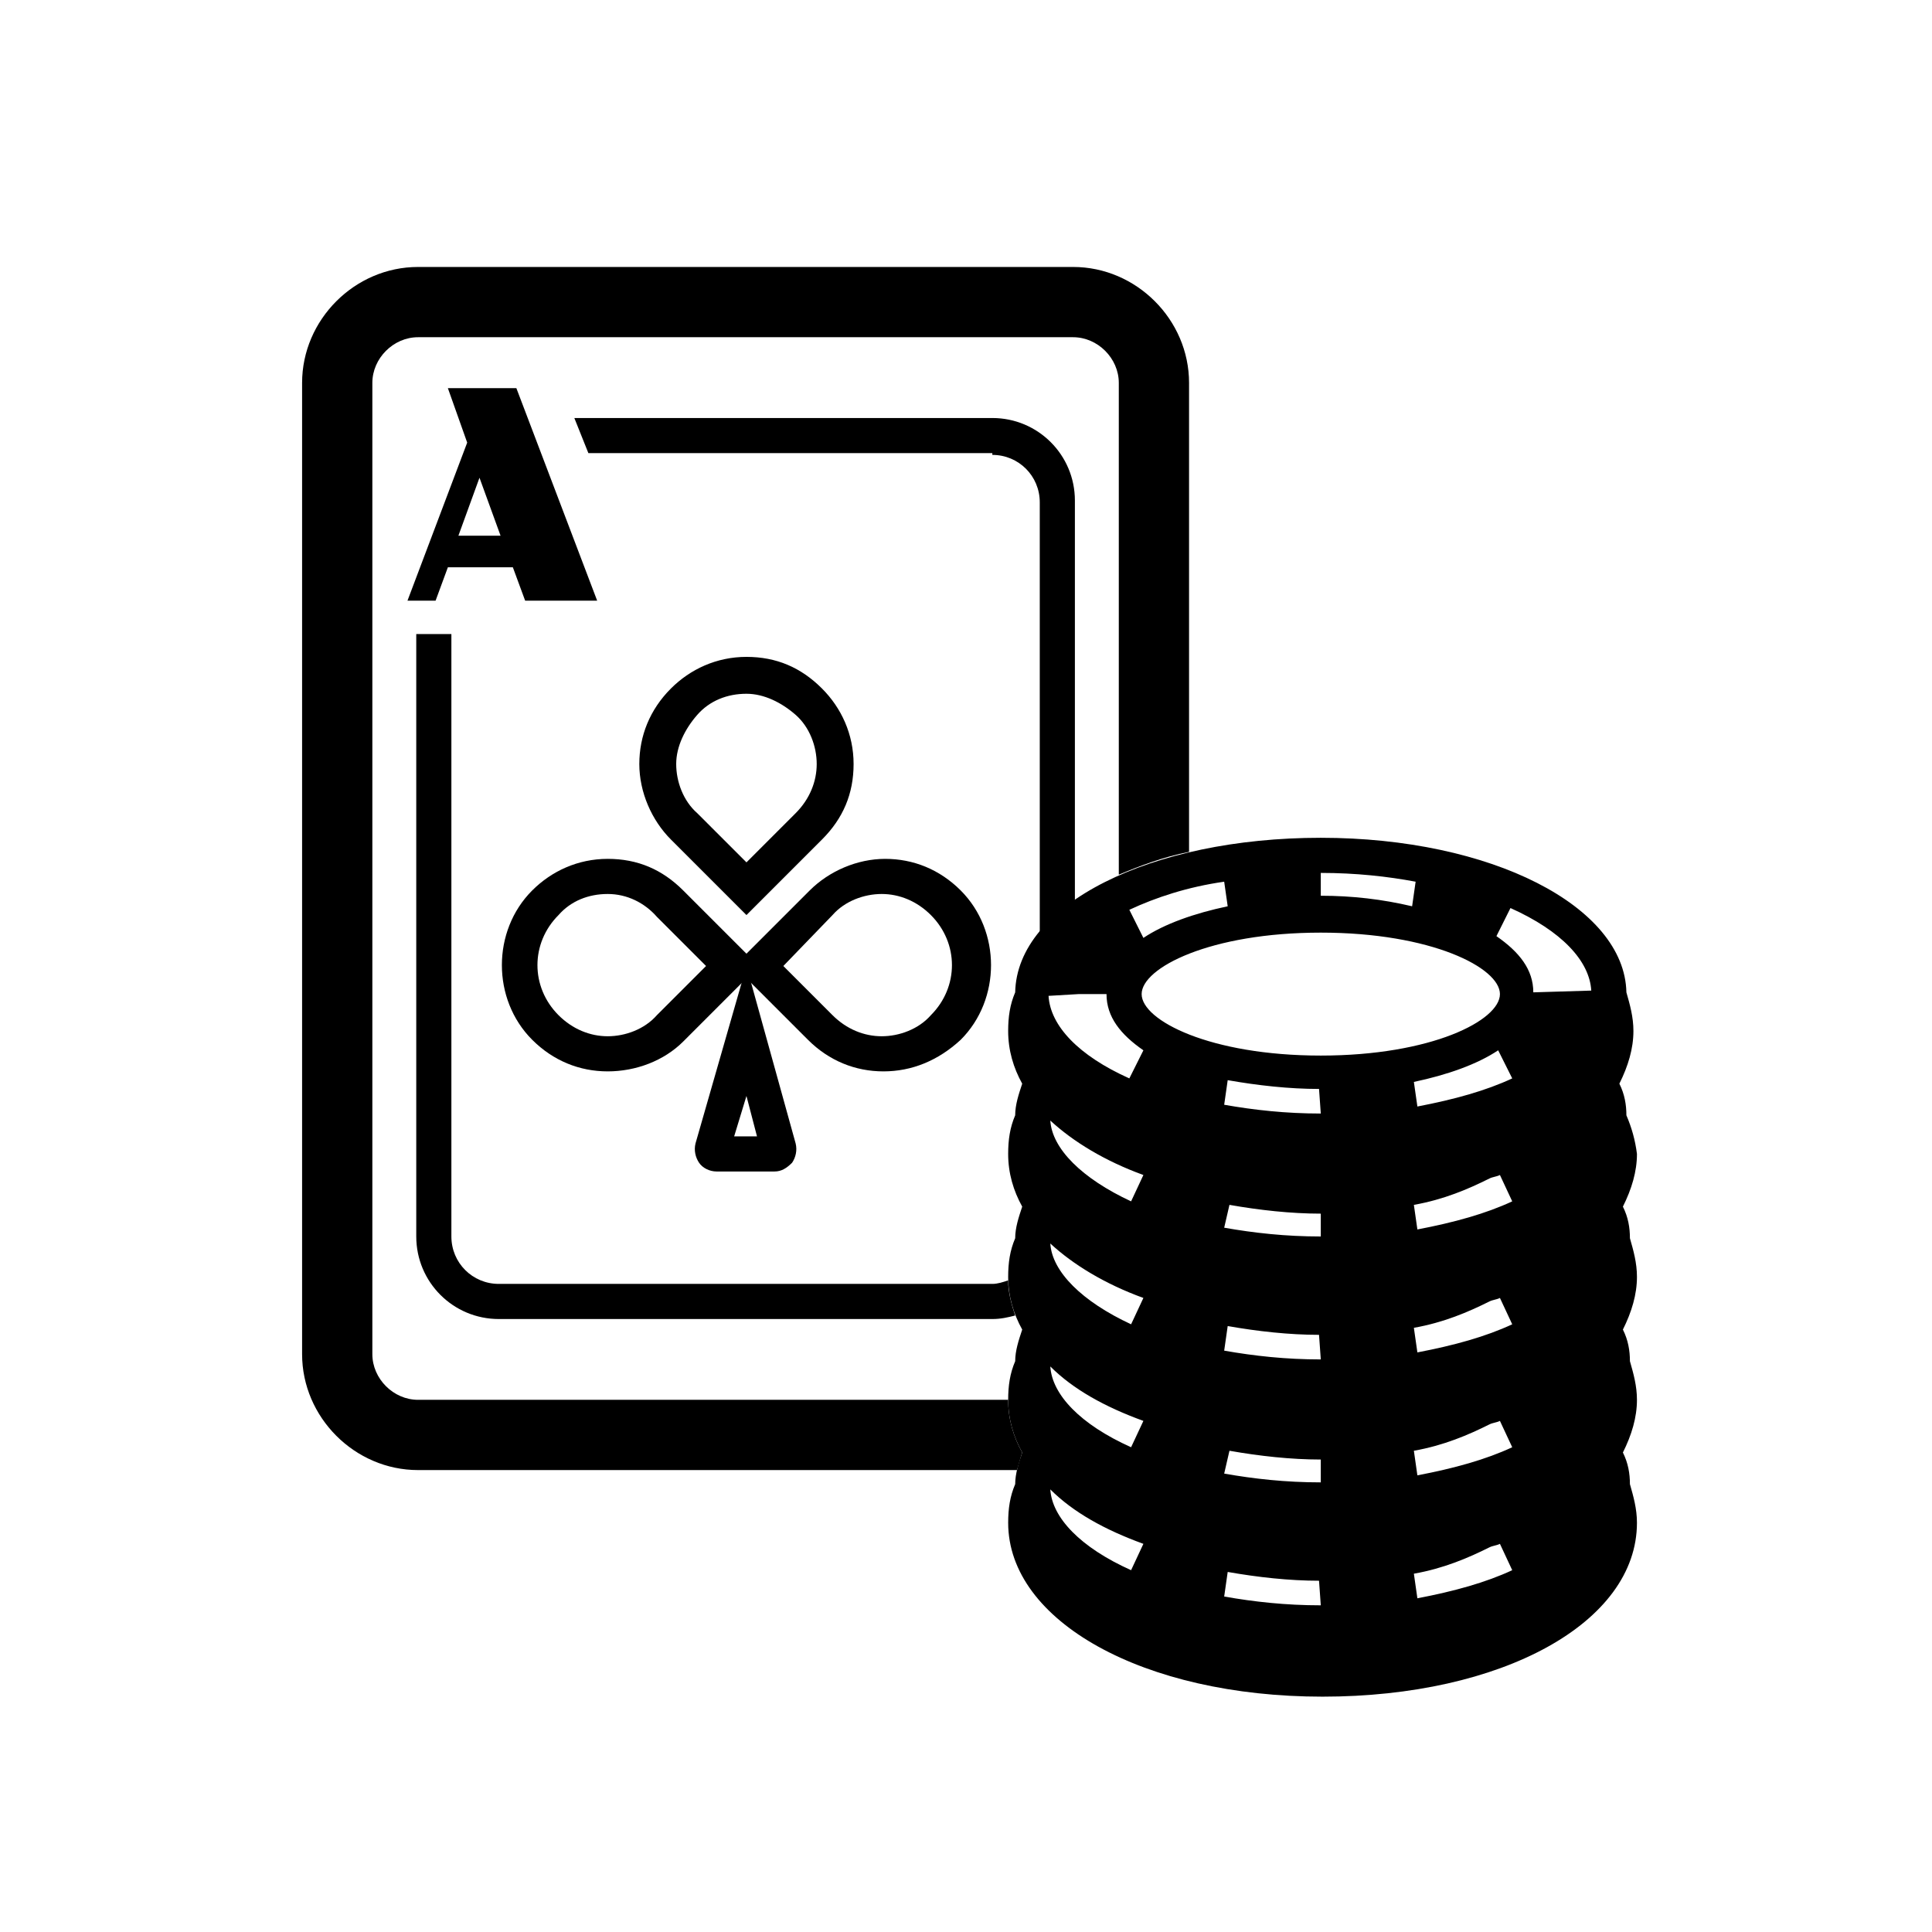<?xml version="1.0" encoding="utf-8"?>
<!-- Generator: Adobe Illustrator 21.1.0, SVG Export Plug-In . SVG Version: 6.00 Build 0)  -->
<svg version="1.1" id="cardChips" xmlns="http://www.w3.org/2000/svg" xmlns:xlink="http://www.w3.org/1999/xlink" x="0px" y="0px"
	 viewBox="0 0 110 110" style="enable-background:new 0 0 110 110;" xml:space="preserve">
<g>
	<path d="M26.6,25.2l-1.1-3.1h3.9l4.6,12.1h-4.1l-0.7-1.9h-3.7l-0.7,1.9h-1.6L26.6,25.2z M28.5,30.5l-1.2-3.3l-1.2,3.3H28.5z"/>
</g>
<g>
	<g>
		<path d="M42.5,52.1l-4.3-4.3c-1.1-1.1-1.8-2.7-1.8-4.3s0.6-3.1,1.8-4.3c1.1-1.1,2.6-1.8,4.3-1.8s3.1,0.6,4.3,1.8
			c1.1,1.1,1.8,2.6,1.8,4.3s-0.6,3.1-1.8,4.3L42.5,52.1z M42.5,39.5c-1.1,0-2.1,0.4-2.8,1.2s-1.2,1.8-1.2,2.8s0.4,2.1,1.2,2.8
			l2.8,2.8l2.8-2.8c0.8-0.8,1.2-1.8,1.2-2.8s-0.4-2.1-1.2-2.8C44.5,40,43.5,39.5,42.5,39.5z"/>
	</g>
	<g>
		<g>
			<path d="M50.3,61c-1.6,0-3.1-0.6-4.3-1.8L41.8,55l4.3-4.3c1.1-1.1,2.7-1.8,4.3-1.8s3.1,0.6,4.3,1.8c2.3,2.3,2.3,6.2,0,8.5
				C53.4,60.4,51.9,61,50.3,61z M44.6,55l2.8,2.8c0.8,0.8,1.8,1.2,2.8,1.2s2.1-0.4,2.8-1.2c1.6-1.6,1.6-4.1,0-5.7
				c-0.8-0.8-1.8-1.2-2.8-1.2s-2.1,0.4-2.8,1.2L44.6,55z"/>
		</g>
		<g>
			<path d="M34.6,61c-1.6,0-3.1-0.6-4.3-1.8c-2.3-2.3-2.3-6.2,0-8.5c1.1-1.1,2.6-1.8,4.3-1.8s3.1,0.6,4.3,1.8l4.3,4.3l-4.3,4.3
				C37.8,60.4,36.2,61,34.6,61z M34.6,50.9c-1.1,0-2.1,0.4-2.8,1.2c-1.6,1.6-1.6,4.1,0,5.7c0.8,0.8,1.8,1.2,2.8,1.2s2.1-0.4,2.8-1.2
				l2.8-2.8l-2.8-2.8C36.7,51.4,35.7,50.9,34.6,50.9z"/>
		</g>
	</g>
	<g>
		<path d="M44.1,66.7h-3.3c-0.4,0-0.8-0.2-1-0.5c-0.2-0.3-0.3-0.7-0.2-1.1L42.5,55l2.8,10.1c0.1,0.4,0,0.8-0.2,1.1
			C44.8,66.5,44.5,66.7,44.1,66.7z M41.8,64.7h1.3l-0.6-2.3L41.8,64.7z"/>
	</g>
</g>
<path d="M92.6,63.5c0-0.6-0.1-1.2-0.4-1.8c0.5-1,0.8-2,0.8-3c0-0.8-0.2-1.5-0.4-2.2c-0.1-4.9-7.7-8.8-17.4-8.8s-17.3,3.8-17.4,8.8
	c-0.3,0.7-0.4,1.4-0.4,2.2c0,1.1,0.3,2.1,0.8,3c-0.2,0.6-0.4,1.2-0.4,1.8c-0.3,0.7-0.4,1.4-0.4,2.2c0,1.1,0.3,2.1,0.8,3
	c-0.2,0.6-0.4,1.2-0.4,1.8c-0.3,0.7-0.4,1.4-0.4,2.2c0,1.1,0.3,2.1,0.8,3c-0.2,0.6-0.4,1.2-0.4,1.8c-0.3,0.7-0.4,1.4-0.4,2.2
	c0,1.1,0.3,2.1,0.8,3c-0.2,0.6-0.4,1.2-0.4,1.8c-0.3,0.7-0.4,1.4-0.4,2.2c0,5.6,7.7,9.9,17.9,9.9s17.9-4.2,17.9-9.9
	c0-0.8-0.2-1.5-0.4-2.2c0-0.6-0.1-1.2-0.4-1.8c0.5-1,0.8-2,0.8-3c0-0.8-0.2-1.5-0.4-2.2c0-0.6-0.1-1.2-0.4-1.8c0.5-1,0.8-2,0.8-3
	c0-0.8-0.2-1.5-0.4-2.2c0-0.6-0.1-1.2-0.4-1.8c0.5-1,0.8-2,0.8-3C93.1,64.9,92.9,64.2,92.6,63.5z M65.1,66.9l-0.7,1.5
	c-2.8-1.3-4.5-3-4.6-4.6C61.1,65,62.9,66.1,65.1,66.9z M80.5,61.6c1.9-0.4,3.6-1,4.8-1.8l0.8,1.6c-1.5,0.7-3.3,1.2-5.4,1.6
	L80.5,61.6z M70,82.6c1.7,0.3,3.5,0.5,5.2,0.5l0,0v1.3l0,0c-2,0-3.8-0.2-5.5-0.5L70,82.6z M75.2,77.4c-2,0-3.8-0.2-5.5-0.5l0.2-1.4
	c1.7,0.3,3.5,0.5,5.2,0.5l0,0L75.2,77.4L75.2,77.4z M70,68.6c1.7,0.3,3.5,0.5,5.2,0.5l0,0v1.3l0,0c-2,0-3.8-0.2-5.5-0.5L70,68.6z
	 M86.1,68.4c-1.5,0.7-3.3,1.2-5.4,1.6l-0.2-1.4c1.7-0.3,3.1-0.9,4.3-1.5c0.2-0.1,0.4-0.1,0.6-0.2L86.1,68.4z M75.2,63.4
	c-2,0-3.8-0.2-5.5-0.5l0.2-1.4c1.7,0.3,3.5,0.5,5.2,0.5l0,0L75.2,63.4L75.2,63.4z M65.1,73.9l-0.7,1.5c-2.8-1.3-4.5-3-4.6-4.6
	C61.1,72,62.9,73.1,65.1,73.9z M59.8,77.8c1.3,1.3,3.1,2.3,5.3,3.1l-0.7,1.5C61.5,81.1,59.9,79.4,59.8,77.8z M86.1,82.4
	c-1.5,0.7-3.3,1.2-5.4,1.6l-0.2-1.4c1.7-0.3,3.1-0.9,4.3-1.5c0.2-0.1,0.4-0.1,0.6-0.2L86.1,82.4z M86.1,75.4
	c-1.5,0.7-3.3,1.2-5.4,1.6l-0.2-1.4c1.7-0.3,3.1-0.9,4.3-1.5c0.2-0.1,0.4-0.1,0.6-0.2L86.1,75.4z M86,51.7c2.9,1.3,4.5,3,4.6,4.7
	l-3.3,0.1c0-1.3-0.8-2.3-2.1-3.2L86,51.7z M85.4,56.6c0,1.5-3.9,3.5-10.2,3.5c-6.3,0-10.2-2-10.2-3.5s3.9-3.5,10.2-3.5
	C81.5,53.1,85.4,55.1,85.4,56.6z M75.2,49.7c2,0,3.8,0.2,5.4,0.5l-0.2,1.4C78.7,51.2,77,51,75.2,51l0,0V49.7L75.2,49.7z M69.7,50.2
	l0.2,1.4c-1.9,0.4-3.6,1-4.8,1.8l-0.8-1.6C65.8,51.1,67.6,50.5,69.7,50.2z M61.4,56.6H63c0,1.3,0.8,2.3,2.1,3.2l-0.8,1.6
	c-2.9-1.3-4.5-3-4.6-4.7L61.4,56.6z M59.8,84.8c1.3,1.3,3.1,2.3,5.3,3.1l-0.7,1.5C61.5,88.1,59.9,86.4,59.8,84.8z M75.2,91.4
	c-2,0-3.8-0.2-5.5-0.5l0.2-1.4c1.7,0.3,3.5,0.5,5.2,0.5l0,0L75.2,91.4L75.2,91.4z M80.7,91l-0.2-1.4c1.7-0.3,3.1-0.9,4.3-1.5
	c0.2-0.1,0.4-0.1,0.6-0.2l0.7,1.5C84.6,90.1,82.8,90.6,80.7,91z"/>
<g>
	<path d="M56.5,25.9c1.5,0,2.7,1.2,2.7,2.7v24.5c0.5-0.6,1.2-1.2,2-1.8V28.5c0-2.6-2.1-4.7-4.7-4.7H32.7l0.8,2H56.5z"/>
	<path d="M57.4,72.9c-0.3,0.1-0.6,0.2-0.9,0.2H28.4c-1.5,0-2.7-1.2-2.7-2.7V36.1h-2v34.3c0,2.6,2.1,4.7,4.7,4.7h28.1
		c0.5,0,0.9-0.1,1.3-0.2C57.6,74.3,57.4,73.6,57.4,72.9z"/>
</g>
<path d="M58.2,82.7c-0.5-0.9-0.8-1.9-0.8-3H23.8c-1.4,0-2.6-1.2-2.6-2.6V21.8c0-1.4,1.2-2.6,2.6-2.6h37.3c1.4,0,2.6,1.2,2.6,2.6v28
	c1.2-0.5,2.5-1,4-1.3V21.8c0-3.6-3-6.6-6.6-6.6H23.8c-3.6,0-6.6,3-6.6,6.6v55.3c0,3.6,3,6.6,6.6,6.6h34.1C58,83.4,58.1,83,58.2,82.7
	z"/>
</svg>
